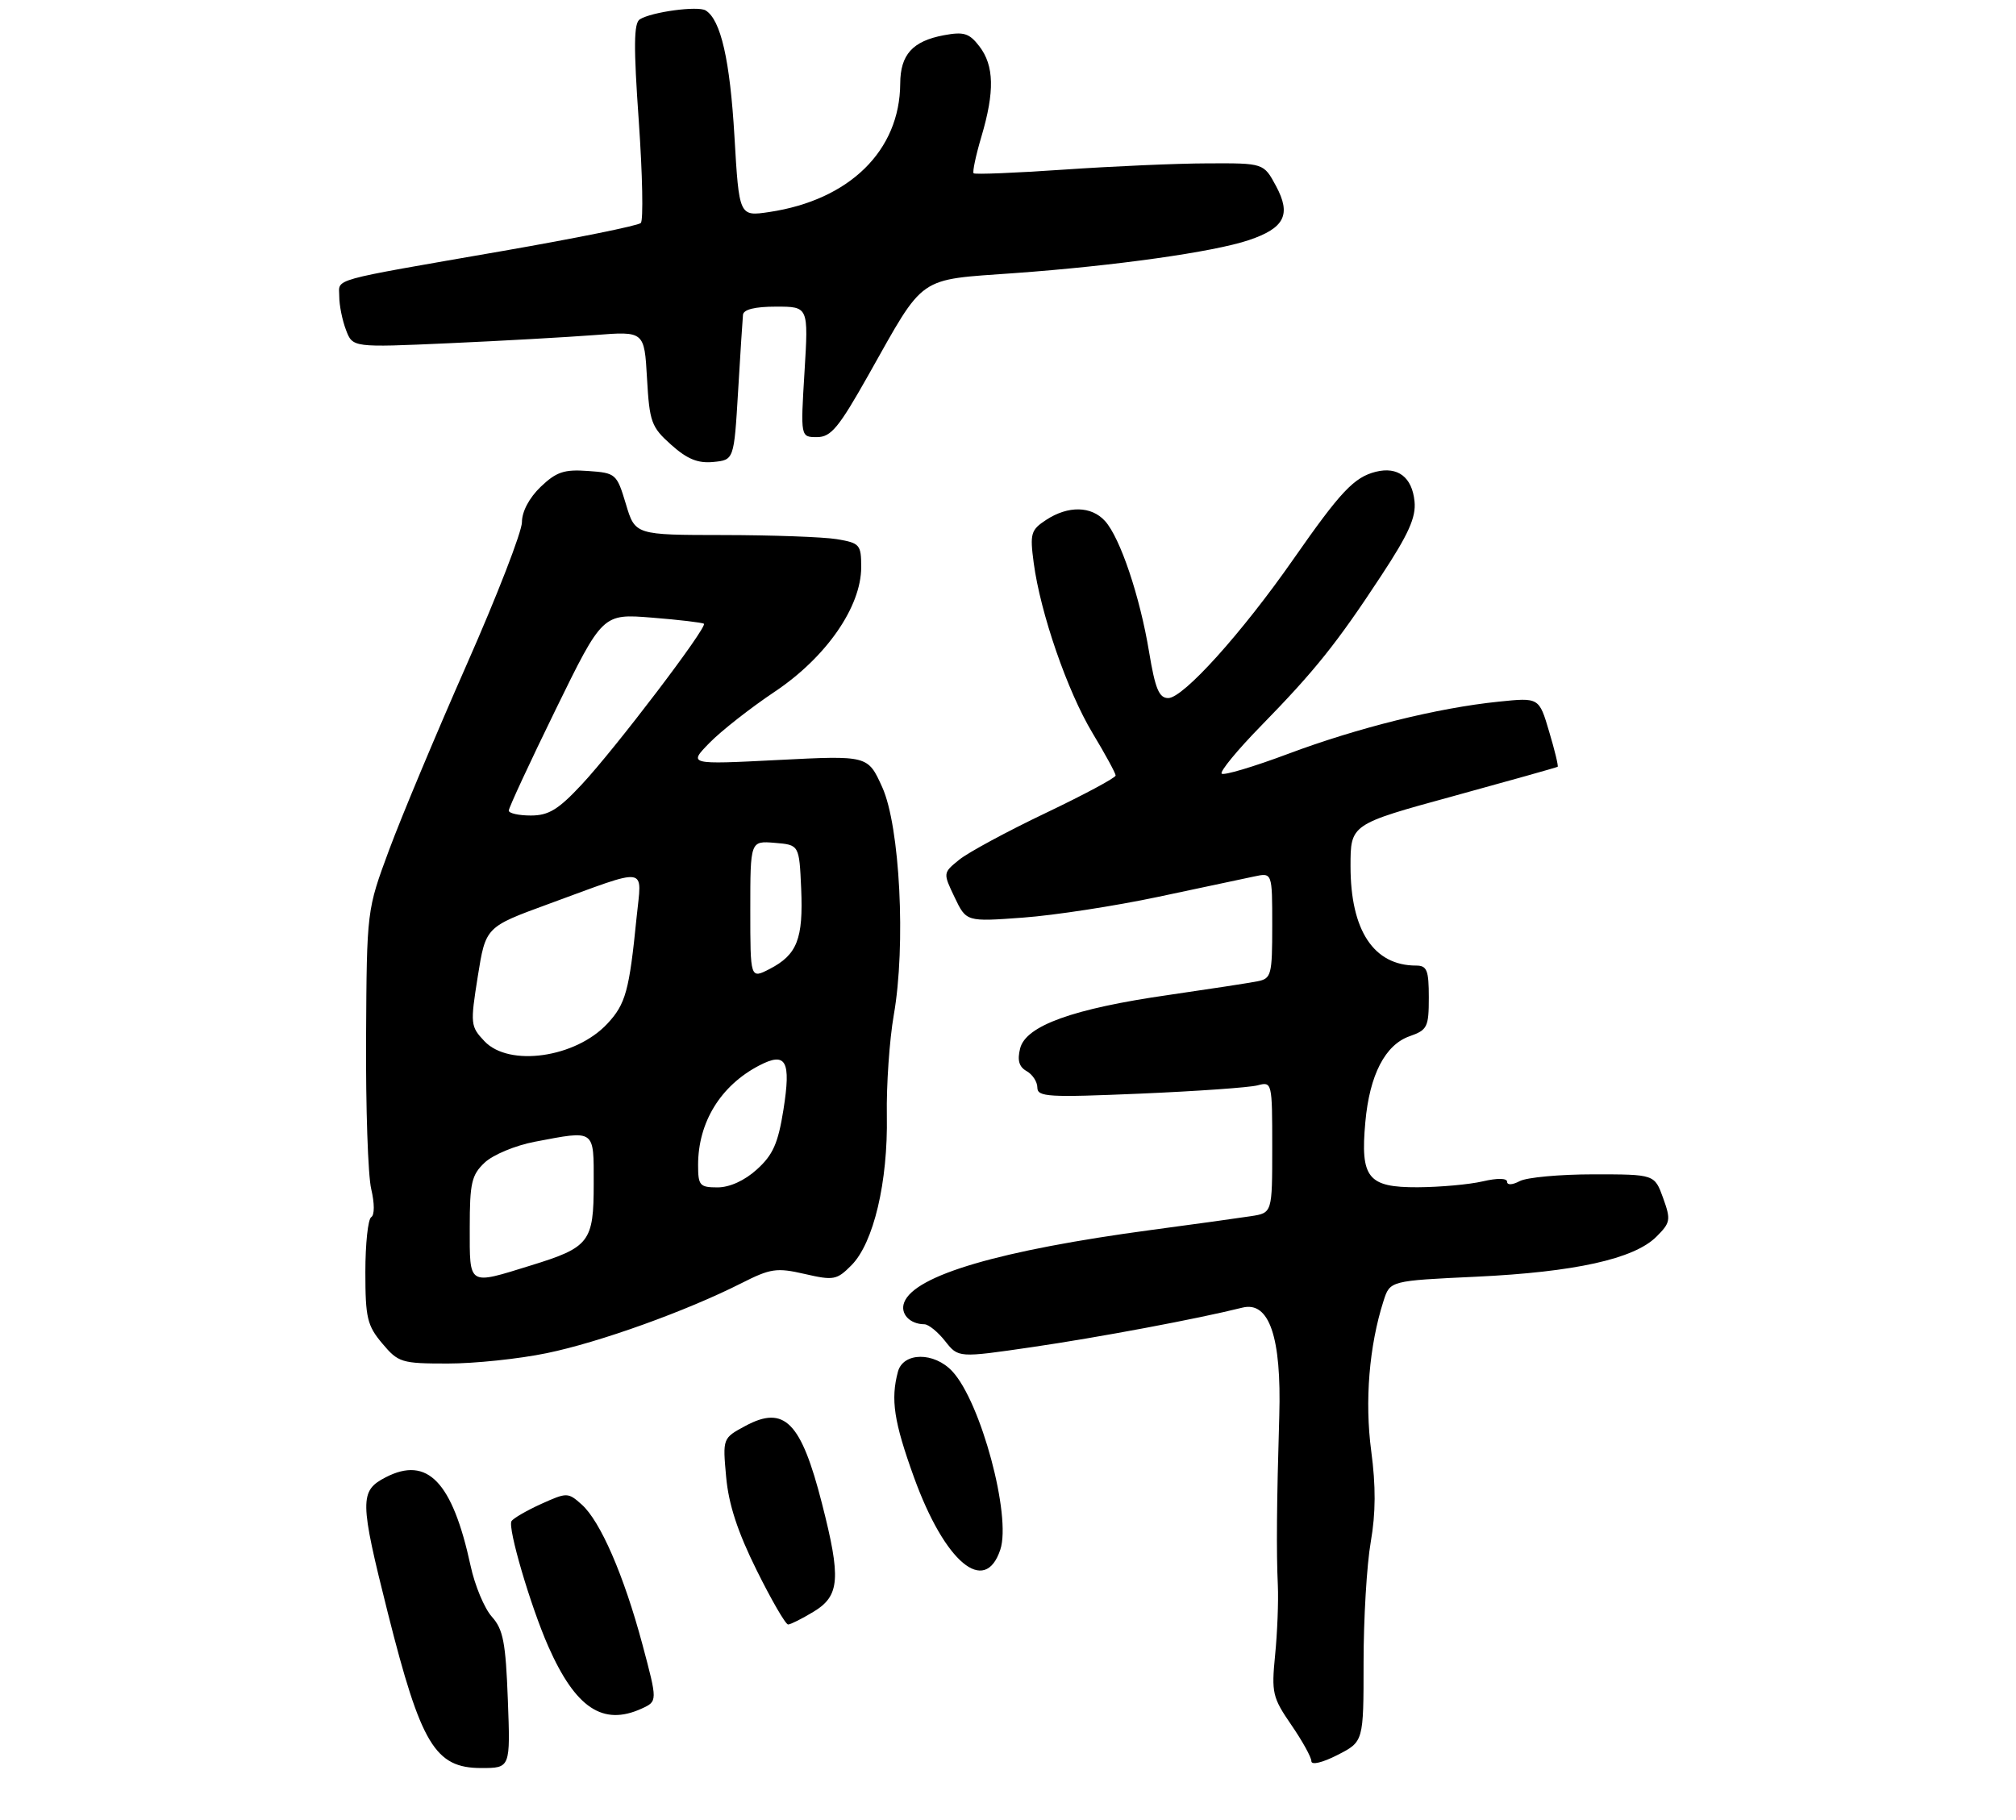 <?xml version="1.0" encoding="UTF-8" standalone="no"?>
<!DOCTYPE svg PUBLIC "-//W3C//DTD SVG 1.1//EN" "http://www.w3.org/Graphics/SVG/1.1/DTD/svg11.dtd" >
<svg xmlns="http://www.w3.org/2000/svg" xmlns:xlink="http://www.w3.org/1999/xlink" version="1.1" viewBox="0 0 309 279">
 <g >
 <path fill="currentColor"
d=" M 77.84 260.56 C 77.51 251.75 77.13 249.75 75.39 247.81 C 74.25 246.54 72.78 243.03 72.13 240.00 C 69.34 227.11 65.52 223.13 59.11 226.44 C 55.09 228.52 55.11 229.99 59.44 247.21 C 64.53 267.42 66.69 271.00 73.77 271.00 C 78.23 271.00 78.23 271.00 77.84 260.56 Z  M 209.00 254.81 C 209.00 248.13 209.49 239.82 210.10 236.35 C 210.87 231.92 210.89 227.78 210.17 222.39 C 209.16 214.78 209.85 206.29 212.06 199.40 C 213.05 196.31 213.05 196.31 226.28 195.69 C 241.35 194.98 250.44 192.97 253.86 189.58 C 256.05 187.40 256.12 186.99 254.91 183.62 C 253.60 180.00 253.60 180.00 244.23 180.00 C 239.08 180.00 234.00 180.47 232.93 181.04 C 231.82 181.63 231.00 181.68 231.00 181.14 C 231.00 180.58 229.52 180.55 227.25 181.08 C 225.19 181.56 220.70 181.96 217.29 181.98 C 209.66 182.01 208.49 180.55 209.27 172.00 C 209.92 164.75 212.31 160.14 216.06 158.83 C 218.77 157.88 219.00 157.43 219.00 152.90 C 219.00 148.71 218.72 148.00 217.05 148.00 C 210.55 148.00 207.00 142.62 207.00 132.77 C 207.00 126.34 207.00 126.34 222.75 122.03 C 231.41 119.65 238.61 117.63 238.75 117.53 C 238.88 117.42 238.30 114.99 237.44 112.13 C 235.90 106.91 235.90 106.91 229.70 107.55 C 220.38 108.50 208.16 111.53 197.43 115.55 C 192.14 117.53 187.56 118.90 187.25 118.58 C 186.94 118.27 189.65 114.97 193.28 111.26 C 201.54 102.80 204.88 98.64 211.70 88.25 C 215.90 81.87 217.06 79.29 216.81 76.85 C 216.44 73.14 214.26 71.47 210.88 72.31 C 207.54 73.15 205.48 75.34 198.25 85.70 C 190.35 97.03 181.36 107.00 179.06 107.00 C 177.65 107.00 177.06 105.58 176.12 99.90 C 174.72 91.42 171.69 82.42 169.37 79.86 C 167.28 77.55 163.73 77.48 160.36 79.68 C 158.00 81.23 157.84 81.76 158.44 86.28 C 159.47 94.00 163.60 105.95 167.46 112.37 C 169.41 115.60 171.00 118.53 171.00 118.87 C 170.99 119.22 166.16 121.81 160.25 124.63 C 154.34 127.45 148.38 130.67 147.02 131.78 C 144.53 133.80 144.53 133.80 146.32 137.54 C 148.11 141.29 148.11 141.29 156.80 140.65 C 161.59 140.30 170.90 138.87 177.50 137.47 C 184.10 136.07 190.74 134.66 192.25 134.34 C 195.00 133.75 195.00 133.75 195.00 141.86 C 195.00 149.46 194.86 149.99 192.75 150.41 C 191.51 150.66 185.36 151.60 179.09 152.51 C 164.45 154.61 157.23 157.22 156.36 160.70 C 155.90 162.52 156.19 163.53 157.36 164.18 C 158.26 164.69 159.00 165.82 159.00 166.70 C 159.00 168.14 160.68 168.23 174.75 167.63 C 183.41 167.26 191.51 166.69 192.75 166.36 C 194.97 165.77 195.00 165.88 195.00 175.84 C 195.00 185.91 195.00 185.91 191.75 186.41 C 189.96 186.69 183.10 187.64 176.50 188.52 C 153.25 191.64 140.18 195.47 138.59 199.63 C 137.93 201.34 139.42 202.96 141.68 202.98 C 142.33 202.99 143.76 204.16 144.87 205.57 C 146.89 208.13 146.89 208.13 158.20 206.48 C 168.41 204.99 183.70 202.12 190.43 200.43 C 194.54 199.40 196.43 204.95 196.08 217.00 C 195.68 230.41 195.62 237.80 195.86 243.00 C 195.97 245.47 195.78 250.29 195.44 253.69 C 194.87 259.47 195.04 260.19 197.91 264.37 C 199.61 266.84 201.00 269.35 201.00 269.95 C 201.00 270.58 202.69 270.18 205.00 269.00 C 209.00 266.96 209.00 266.96 209.00 254.81 Z  M 98.35 261.89 C 100.79 260.77 100.79 260.77 98.47 252.07 C 95.63 241.47 92.02 233.15 89.15 230.60 C 87.06 228.74 86.90 228.74 82.95 230.52 C 80.73 231.53 78.68 232.71 78.40 233.16 C 77.78 234.16 81.33 246.22 84.04 252.36 C 88.22 261.81 92.40 264.60 98.35 261.89 Z  M 124.75 247.01 C 128.72 244.59 128.92 241.91 125.99 230.47 C 122.79 217.93 120.23 215.34 114.25 218.56 C 110.76 220.44 110.76 220.44 111.30 226.39 C 111.68 230.58 113.06 234.81 115.97 240.67 C 118.24 245.25 120.41 249.00 120.80 249.00 C 121.18 248.99 122.96 248.10 124.75 247.01 Z  M 153.32 237.53 C 155.04 232.37 150.34 214.88 145.96 210.19 C 143.18 207.20 138.44 207.24 137.63 210.25 C 136.49 214.51 137.01 217.92 140.09 226.44 C 144.81 239.48 150.96 244.63 153.32 237.53 Z  M 83.79 207.41 C 91.88 205.75 105.19 200.96 113.61 196.70 C 118.11 194.42 119.03 194.28 123.34 195.27 C 127.78 196.29 128.26 196.20 130.51 193.93 C 133.90 190.51 136.11 181.17 135.93 171.00 C 135.85 166.32 136.33 159.40 136.99 155.60 C 138.87 144.91 137.94 126.64 135.22 120.65 C 133.02 115.79 133.02 115.79 119.26 116.49 C 105.50 117.19 105.50 117.19 108.75 113.86 C 110.54 112.03 115.04 108.50 118.75 106.02 C 126.64 100.74 132.00 93.01 132.00 86.93 C 132.00 83.47 131.79 83.23 128.25 82.64 C 126.19 82.30 118.39 82.02 110.93 82.01 C 97.35 82.00 97.35 82.00 95.93 77.25 C 94.53 72.61 94.40 72.49 90.12 72.19 C 86.47 71.92 85.27 72.33 82.87 74.62 C 81.12 76.30 80.00 78.41 80.00 80.03 C 80.00 81.49 76.19 91.32 71.52 101.89 C 66.86 112.45 61.51 125.23 59.63 130.30 C 56.22 139.50 56.22 139.50 56.11 159.00 C 56.05 169.72 56.40 180.19 56.90 182.26 C 57.42 184.47 57.42 186.24 56.90 186.56 C 56.40 186.87 56.00 190.66 56.00 194.98 C 56.00 201.98 56.28 203.18 58.59 205.92 C 61.05 208.85 61.54 209.00 68.63 209.00 C 72.73 209.00 79.55 208.29 83.79 207.41 Z  M 113.13 60.00 C 113.47 54.22 113.81 48.94 113.88 48.25 C 113.96 47.43 115.72 47.00 118.96 47.00 C 123.92 47.00 123.92 47.00 123.31 57.00 C 122.70 67.00 122.70 67.00 125.22 67.00 C 127.37 67.00 128.55 65.57 133.12 57.46 C 141.84 41.99 140.46 42.95 155.54 41.86 C 170.91 40.75 185.98 38.63 191.40 36.81 C 196.90 34.96 197.94 32.90 195.58 28.51 C 193.69 25.00 193.69 25.00 185.09 25.04 C 180.37 25.05 170.45 25.49 163.05 26.00 C 155.65 26.51 149.43 26.76 149.23 26.56 C 149.03 26.36 149.57 23.82 150.43 20.92 C 152.47 14.04 152.38 10.06 150.12 7.11 C 148.56 5.08 147.74 4.83 144.67 5.40 C 139.87 6.30 138.00 8.37 137.98 12.82 C 137.92 23.10 130.20 30.66 117.90 32.50 C 113.29 33.18 113.29 33.18 112.57 20.89 C 111.89 9.21 110.48 3.03 108.16 1.60 C 106.98 0.87 99.90 1.82 98.07 2.96 C 97.14 3.53 97.10 7.10 97.91 18.58 C 98.48 26.76 98.62 33.78 98.22 34.18 C 97.81 34.59 88.26 36.52 76.99 38.48 C 49.98 43.18 52.00 42.62 52.00 45.45 C 52.00 46.78 52.46 49.08 53.03 50.57 C 54.05 53.27 54.05 53.27 68.78 52.61 C 76.87 52.25 86.93 51.68 91.13 51.36 C 98.76 50.76 98.76 50.76 99.17 58.00 C 99.55 64.69 99.83 65.46 102.87 68.17 C 105.33 70.37 106.96 71.04 109.33 70.81 C 112.50 70.50 112.50 70.50 113.13 60.00 Z  M 72.00 188.17 C 72.00 181.30 72.28 180.09 74.30 178.19 C 75.57 177.00 79.00 175.57 81.94 175.01 C 91.32 173.23 91.00 173.01 91.00 181.43 C 91.00 190.37 90.37 191.19 81.35 193.97 C 71.66 196.97 72.00 197.18 72.00 188.17 Z  M 107.00 178.57 C 107.00 172.02 110.45 166.40 116.36 163.32 C 120.50 161.17 121.27 162.57 120.08 170.10 C 119.26 175.26 118.47 177.03 116.01 179.25 C 114.13 180.96 111.83 182.00 109.98 182.00 C 107.25 182.00 107.00 181.71 107.00 178.57 Z  M 74.26 159.60 C 72.11 157.33 72.07 156.97 73.23 149.67 C 74.44 142.09 74.44 142.09 83.97 138.60 C 99.72 132.84 98.37 132.64 97.57 140.64 C 96.45 151.89 95.90 153.90 93.08 156.92 C 88.21 162.13 78.03 163.58 74.26 159.60 Z  M 115.00 139.47 C 115.00 128.88 115.00 128.88 118.75 129.19 C 122.50 129.50 122.50 129.50 122.80 136.23 C 123.13 143.91 122.18 146.34 117.97 148.52 C 115.00 150.05 115.00 150.05 115.00 139.47 Z  M 77.98 124.25 C 77.97 123.84 81.20 116.88 85.16 108.78 C 92.36 94.06 92.36 94.06 99.93 94.67 C 104.09 95.00 107.68 95.43 107.89 95.61 C 108.47 96.11 94.30 114.75 89.16 120.25 C 85.57 124.10 84.09 125.00 81.36 125.00 C 79.51 125.00 77.99 124.66 77.98 124.25 Z "/>
</g>
</svg>